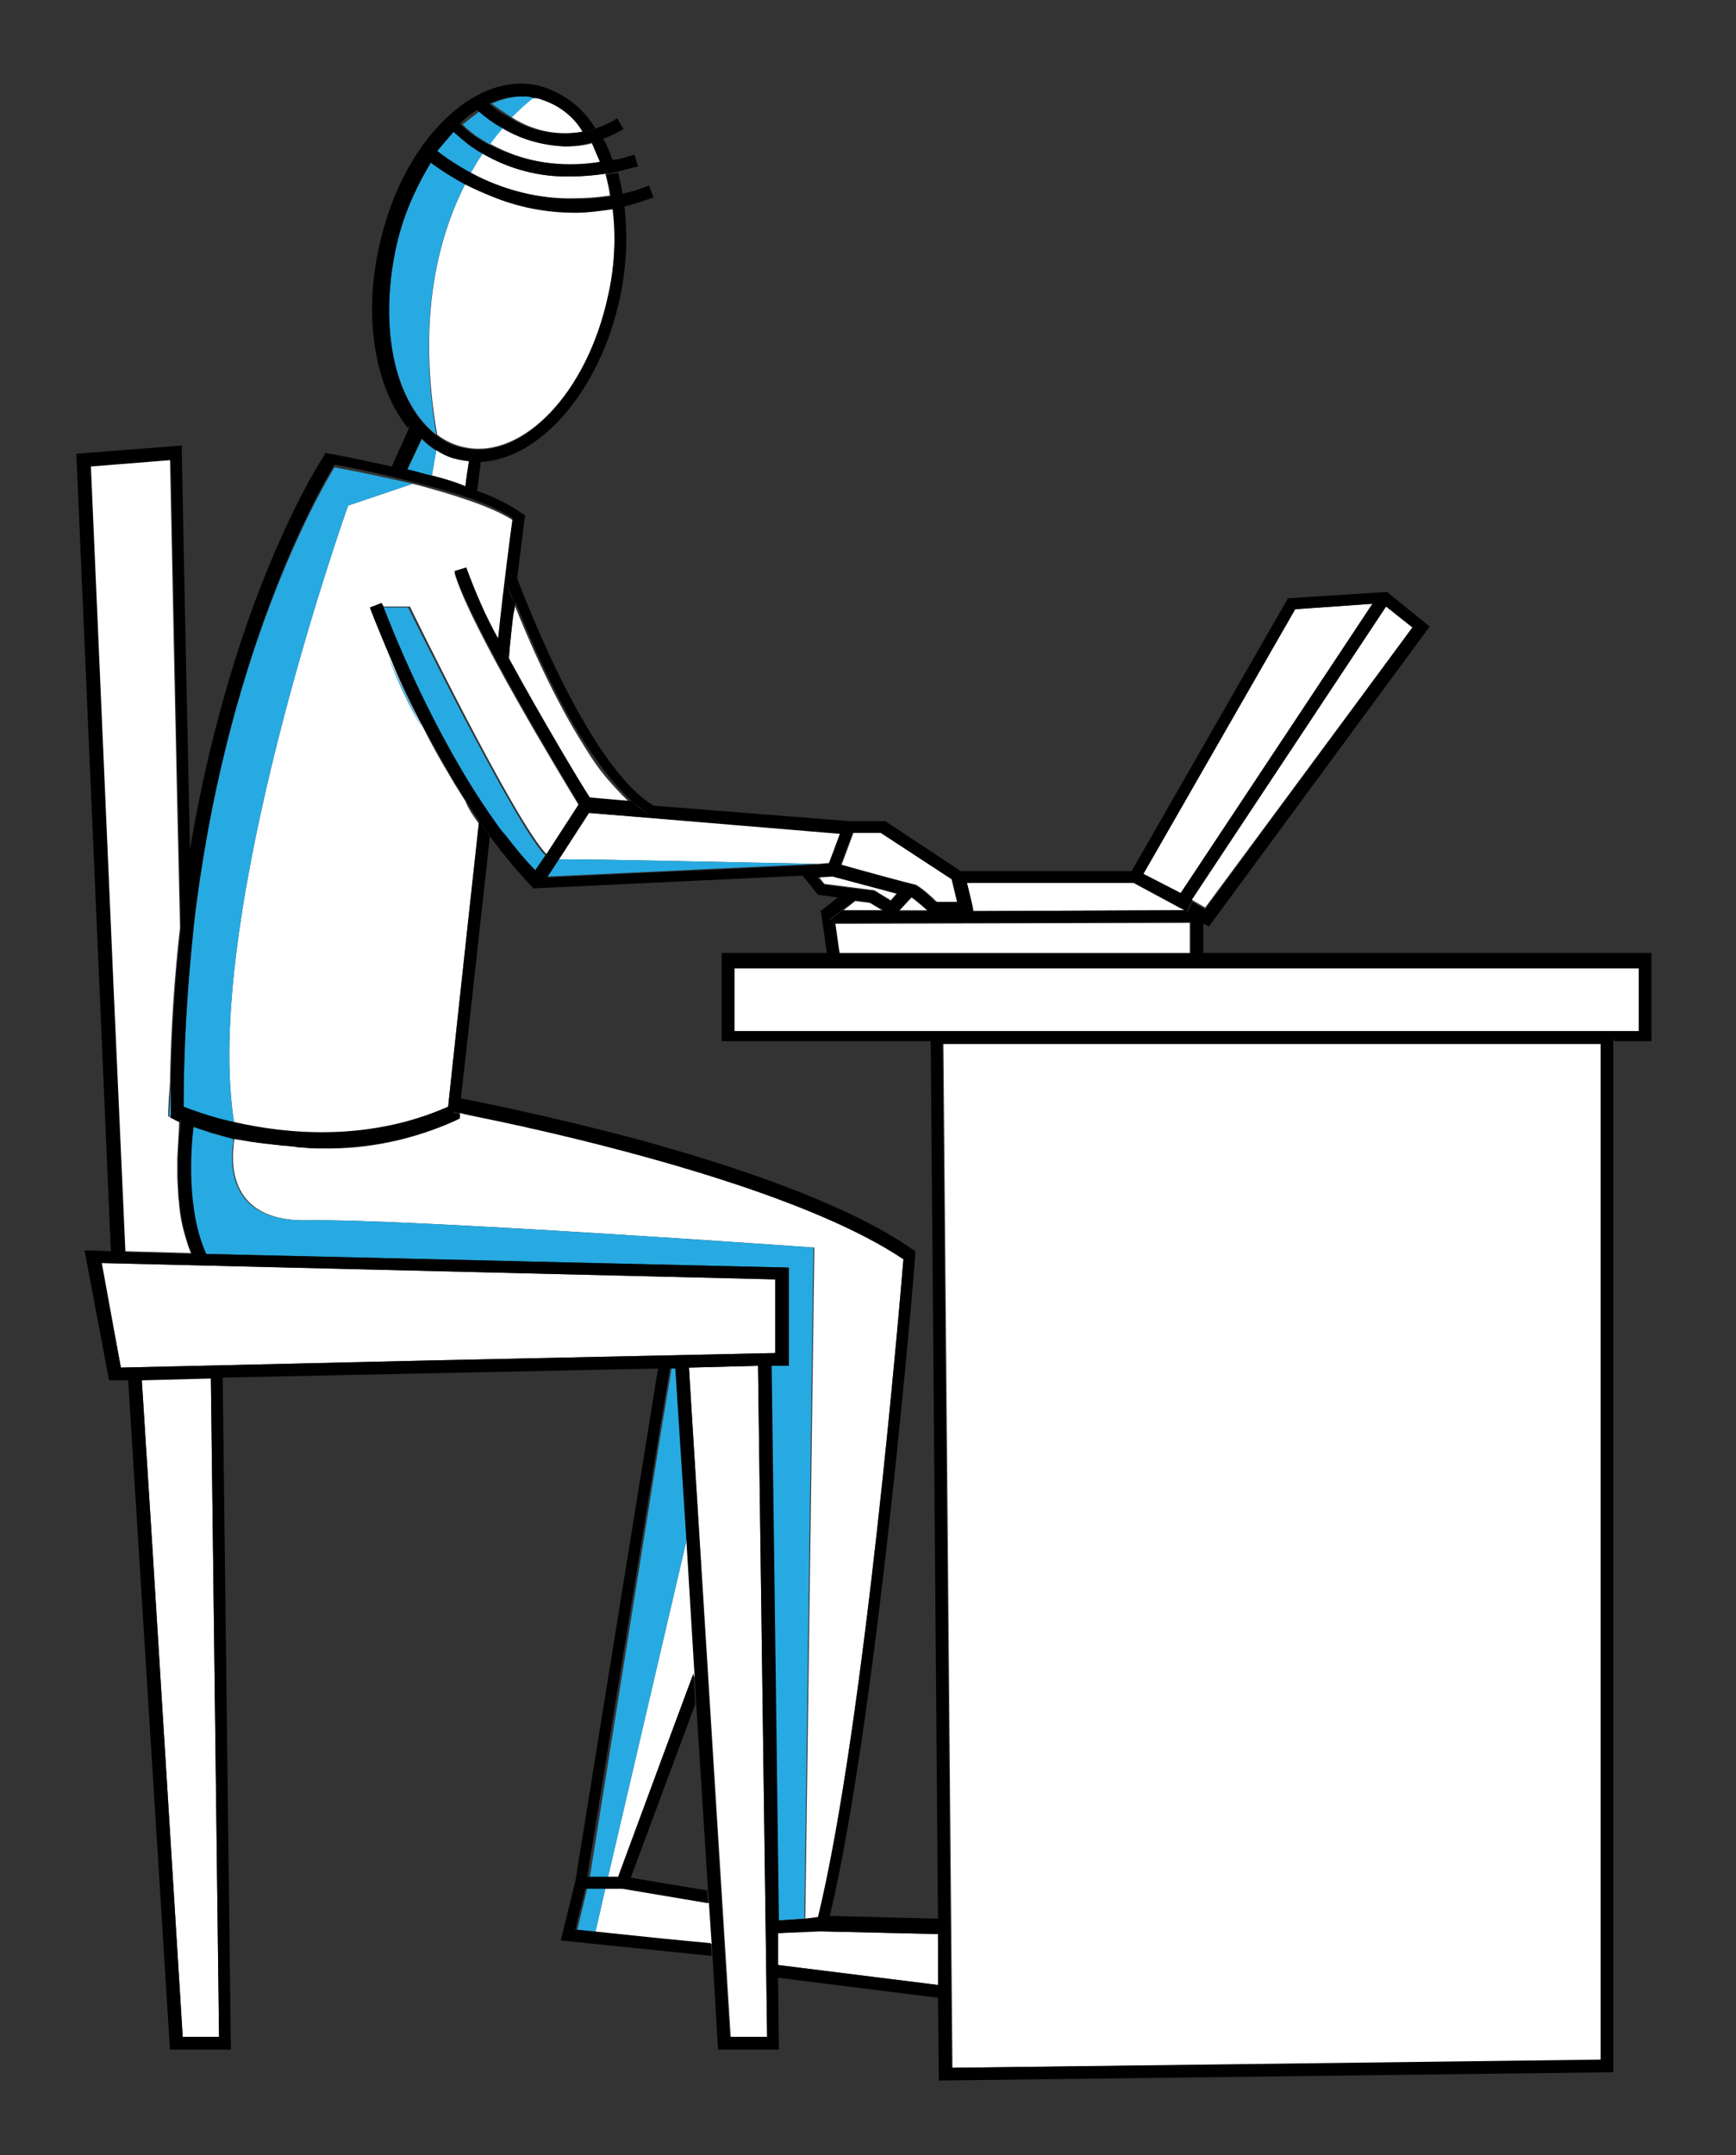 <?xml version="1.0" encoding="utf-8"?>
<!-- Generator: Adobe Illustrator 27.9.0, SVG Export Plug-In . SVG Version: 6.00 Build 0)  -->
<svg version="1.1" id="Layer_1" xmlns="http://www.w3.org/2000/svg" xmlns:xlink="http://www.w3.org/1999/xlink" x="0px" y="0px"
	 viewBox="0 0 191 237" style="enable-background:new 0 0 191 237;" xml:space="preserve">
<rect x="0" y="0" width="191" height="237" fill="#333333" stroke="none"/>
<style type="text/css">
	.st0{fill:none;}
	.st1{fill:#FFFFFF;}
	.st2{fill:#27AAE1;}
</style>
<g>
	<path class="st0" d="M68.6,207.5v0.2V207.5z"/>
	<path class="st0" d="M53.5,10.8C53.4,10.8,53.4,10.8,53.5,10.8C53.4,10.8,53.4,10.8,53.5,10.8z"/>
	<polygon class="st0" points="93.9,91.6 93.9,91.6 93.4,91.6 93.4,91.3 93.4,91.6 	"/>
	<path class="st0" d="M56.4,57.2c-0.2,1.4-0.9,6.6-1.6,13.2l0,0c0.4,0.7,0.8,1.5,1.2,2.2c3.6,6.5,8,13.8,8.9,15.3l4.6,0.4
		c0.7,0.6,1.4,1.1,2.1,1.5l0.7-1.2l0,0l-0.7,1.2c-0.8-0.4-1.5-0.9-2.1-1.5c-0.7-0.6-1.4-1.4-2.1-2.2c0.7,0.8,1.4,1.6,2.1,2.2
		l-4.6-0.4c-1-1.5-5.3-8.7-8.9-15.3c-0.4-0.8-0.8-1.5-1.2-2.2C55.6,63.8,56.2,58.6,56.4,57.2c-2.3-1.5-6.8-2.9-11-4
		c-3.9-1-7.4-1.6-8.6-1.9l0,0c1.2,0.3,4.7,0.9,8.6,1.9l0,0C49.5,54.3,54.1,55.7,56.4,57.2z"/>
	<path class="st0" d="M52.8,11.2l0.4-0.6L52.8,11.2z"/>
	<path class="st0" d="M42,66.8L42,66.8c0.6,1.8,5.4,14,12.4,23.9C47.4,80.8,42.7,68.6,42,66.8z"/>
	<path class="st0" d="M60,94.1l-0.9,1.3L60,94.1l3.5-5.4l0.2-0.4l0.5,0.4l-0.5-0.4l-0.2,0.4c-1.8-2.8-12.1-19.9-13.7-25.6l1.3-0.4
		l0,0l-1.3,0.4c1.7,5.7,12,22.8,13.7,25.6L60,94.1L60,94.1z"/>
	<path class="st0" d="M46.4,80.1c1,1.8,2,3.6,3,5.4C48.3,83.7,47.3,81.9,46.4,80.1L46.4,80.1c-1.4-2.6-2.7-5.2-3.7-7.9
		c0.8,1.8,1.8,4,3,6.4c-1.2-2.4-2.2-4.6-3-6.4c-1.3-3.1-2.1-5.1-2.1-5.2l0,0c0,0.1,0.8,2.1,2.1,5.2C43.7,74.9,45,77.5,46.4,80.1z"/>
	<path class="st0" d="M91.8,101.6l39.1-0.1l0,0L91.8,101.6l0.5,3.5l-1.5,0.1l-0.7-4.9h0.2l0.8,1.1l1.4-1.1H97l0,0h-4.5l1.5-1.1l0,0
		l0.3-0.3l0,0L94,99.2l-1.5,1.1l-1.4,1.1l-0.8-1.1l1.8-1.4l-2.2-0.3l-1.7-2.1L88,96.2l0,0l0.2,0.3l-29.6,1.4l-0.2-0.2
		c-1.6-1.7-3.1-3.5-4.5-5.4c-0.4-0.6-0.8-1.1-1.2-1.7l0,0c0.4,0.6,0.8,1.1,1.2,1.7c-1.4,12.6-2.8,24.7-3.2,28.8l0,0
		c2.1,0.4,10,1.9,19.1,4.4c14.3,3.9,24.6,8,30.6,12.2l0.3,0.2v0.4c0,0.5-4,50.4-9.4,72.7h-0.9l0,0h0.9l11.9,0.3h0.7l0,0h-0.7
		l-0.8-96.5h-23v-9.7h12.9L91.8,101.6z"/>
	<polygon class="st0" points="129.9,98.3 129.9,98.3 151,66.4 151,66.4 129.9,98.3 125.8,96.1 125.8,96.1 125.2,95.8 125.2,95.8 
		125.8,96.1 	"/>
	<path class="st0" d="M49.9,50.4c0.3,0,0.6,0.1,0.9,0.2C50.5,50.5,50.2,50.4,49.9,50.4z"/>
	<polygon class="st0" points="103.9,219.8 103.9,219.8 104,219.2 	"/>
	<path class="st0" d="M47.5,52.4l0.5-2.9c-0.6-0.4-1.1-0.8-1.6-1.3l0,0l0,0c0.5,0.5,1,0.9,1.6,1.3L47.5,52.4h0.1H47.5z"/>
	<path class="st0" d="M50.9,53.4c0.1,0,0.2,0.1,0.3,0.1l0,0C51.1,53.4,51,53.4,50.9,53.4z"/>
	<polygon class="st0" points="64.8,89.4 64.8,89.4 64.8,89.4 92.4,91.6 	"/>
	<polygon class="st0" points="104.8,96.8 105.3,99.2 105.3,99.2 104.8,96.8 97,91.6 97,91.6 	"/>
	<path class="st0" d="M89.9,96.4l0.7,0.9l5.5,0.7l1.8,1.1l0.7-0.8l0.7-0.8l1,0.9l0,0l-1-0.9l-0.7,0.8c-1.8-0.5-4.9-1.3-7.1-1.9h-0.1
		l0,0h0.1l0,0c2.2,0.6,5.3,1.4,7.1,1.9l-0.7,0.8L96.1,98l-5.5-0.7L89.9,96.4L89.9,96.4z"/>
	<polygon class="st0" points="60.2,96.4 59.4,97.5 58.3,96.8 58.3,96.8 59.4,97.5 60.2,96.4 90,95 91.2,94.9 91.2,94.9 90,95 	"/>
	<path class="st0" d="M61.5,94.5c0.1,0,0.2,0,0.4,0C61.8,94.5,61.6,94.5,61.5,94.5L61.5,94.5z"/>
	<path class="st0" d="M55.7,64L55.7,64c0,0.2,0.4,1,0.9,2.4C56.1,65.1,55.7,64.2,55.7,64z"/>
	<path class="st0" d="M59.3,10.7c0.3,0,0.5,0.1,0.8,0.2C59.8,10.8,59.6,10.8,59.3,10.7c-0.1-0.1-0.3-0.1-0.4-0.1l0,0
		C59,10.7,59.2,10.7,59.3,10.7z"/>
	<path class="st0" d="M50.9,13.5L50.9,13.5c-0.2-0.2-0.4-0.4-0.6-0.6l0,0C50.5,13.1,50.7,13.4,50.9,13.5z"/>
	<path class="st0" d="M53.9,15.9c-0.6-0.3-1.1-0.6-1.6-1C52.8,15.2,53.3,15.6,53.9,15.9L53.9,15.9c0.5-0.7,1-1.3,1.5-1.9l0,0
		C54.9,14.5,54.4,15.1,53.9,15.9z"/>
	<path class="st0" d="M55.4,14L55.4,14c-0.9-0.6-1.7-1.2-2.5-1.8l0,0c-0.2-0.2-0.4-0.4-0.5-0.4l0,0c0.1,0.1,0.2,0.2,0.5,0.4
		c-0.1-0.1-0.1-0.1,0,0l0,0C53.7,12.8,54.5,13.4,55.4,14z"/>
	<path class="st0" d="M54.1,11.4c1.1-0.6,2.4-0.8,3.5-0.8C56.4,10.6,55.2,10.9,54.1,11.4L54.1,11.4z"/>
	<polygon class="st0" points="64.6,207.7 64.6,207.7 64.7,207.2 63.7,207 64.7,207.2 64.6,207.7 63.5,212.3 65.5,212.5 65.5,212.5 
		63.5,212.3 	"/>
	<polygon class="st0" points="73.9,150.4 73.9,150.4 74,149.9 73.9,150.4 72.7,157.6 	"/>
	<polygon class="st0" points="73.6,191.8 68.2,206.4 68.2,206.4 	"/>
	<path class="st0" d="M55.4,92L55.4,92L55.4,92z"/>
	<path class="st0" d="M102,100.2h-3.2H102z"/>
	<polygon class="st0" points="21.3,102.2 19.9,102.2 19.9,102.2 21.3,102.2 21.3,102.2 	"/>
	<path class="st0" d="M56,72.7c0.1-1.8,0.3-3.4,0.5-4.9C56.3,69.3,56.1,71,56,72.7z"/>
	<path class="st0" d="M47.3,17.8L47.3,17.8c-0.2-0.2-0.3-0.3-0.3-0.3l0,0C47,17.5,47.1,17.6,47.3,17.8z"/>
	<path class="st0" d="M25.8,123.7L25.8,123.7L25.8,123.7c5.7,1.3,14.7,2.2,23.5-1.7l0,0C40.5,125.9,31.5,125,25.8,123.7L25.8,123.7
		c-0.2-1-0.3-2.2-0.4-3.3C25.5,121.5,25.6,122.6,25.8,123.7z"/>
	<polygon class="st0" points="131.1,98.9 131.1,98.9 130.9,98.8 131.1,98.9 131.2,99 	"/>
	<polygon class="st0" points="106.8,99.6 106.3,97.1 106.3,97.1 	"/>
	<polygon class="st0" points="129.9,99.9 130,99.9 130.6,100.2 131.2,99 132.6,99.8 155.4,69 155.4,69 132.6,99.8 131.2,99 
		131.2,99 131.2,99 130.6,100.2 	"/>
	<path class="st0" d="M51.2,20.2c0.9,0.5,1.8,1,2.9,1.3C53.1,21.1,52.1,20.7,51.2,20.2L51.2,20.2z"/>
	<polygon class="st0" points="18.6,122.8 18.6,122.8 18.8,122.8 	"/>
	<path class="st0" d="M18.8,122.5L18.8,122.5L18.8,122.5c0-1.1,0-2.2,0-3.3c0.1-6.1,0.5-11.8,1.1-17.1l0,0c-0.6,5.3-1,11-1.1,17.1
		l0,0C18.8,120.3,18.8,121.4,18.8,122.5z"/>
	<polygon class="st0" points="90.4,212.4 90.4,212.3 90.4,212.4 103.2,212.7 	"/>
	<path class="st0" d="M19.5,129.3c0,0.7,0,1.4,0.1,2.1C19.6,130.7,19.5,130,19.5,129.3z"/>
	<polygon class="st0" points="103.3,218.3 103.3,218.3 103.3,218.3 104.1,218.4 104.1,218.4 	"/>
	<path class="st0" d="M19.5,129.3c0-0.7,0-1.3,0-1.9C19.5,128,19.5,128.7,19.5,129.3z"/>
	<polygon class="st0" points="10,51.2 18.8,50.5 18.8,50.5 10,51.2 12.5,108.6 	"/>
	<polygon class="st0" points="103.8,114.8 104.7,227.4 104.8,227.4 103.8,114.8 103.8,114.8 103.8,114.1 	"/>
	<path class="st0" d="M32.4,126c0.3,0.1,0.6,0.1,0.9,0.1C33,126.1,32.7,126.1,32.4,126z"/>
	<path class="st0" d="M50.6,122.6L50.6,122.6l-0.7-0.2l0.2-1.4l0,0l-0.3,1.3c0,0,0.3,0,0.7,0.1v0.1v0.4l0,0L50.6,122.6z"/>
	<path class="st0" d="M50.5,122.4c1.1,0.3,3.4,0.7,6.5,1.4C54,123.1,51.7,122.7,50.5,122.4z"/>
	<path class="st0" d="M20.6,122.9l-0.7-0.1c0,0,0,0.2-0.1,0.6l0,0c0.1-0.3,0.1-0.5,0.1-0.6L20.6,122.9z"/>
	<path class="st0" d="M23.3,124.5c0.1,0,0.3,0.1,0.4,0.1C23.6,124.6,23.4,124.5,23.3,124.5z"/>
	<path class="st0" d="M27.8,125.5c0.3,0,0.5,0.1,0.8,0.1C28.3,125.6,28,125.6,27.8,125.5z"/>
	<path class="st0" d="M57.1,123.8c0.6,0.1,1.2,0.3,1.8,0.4C58.3,124.1,57.7,123.9,57.1,123.8z"/>
	<polygon class="st0" points="22.6,137.8 22.6,137.8 86.6,139.3 	"/>
	<path class="st0" d="M16.7,169.1l-1.1-17.4L16.7,169.1z"/>
	<path class="st0" d="M25.7,125.1c0,0,0.1,0,0.2,0c-0.1,0-0.3-0.1-0.4-0.1C25.6,125.1,25.6,125.1,25.7,125.1c0,0.3-0.1,0.6-0.1,0.9
		C25.7,125.6,25.7,125.3,25.7,125.1z"/>
	<polygon class="st0" points="80.4,224 80.4,224 84.4,224 83.4,150.2 83.4,149.8 84.8,149.8 84.8,149.8 83.4,149.8 83.4,150.2 
		83.4,150.2 84.4,224 	"/>
	<rect x="80.8" y="106.5" class="st0" width="0" height="6.9"/>
	<polygon class="st0" points="24.1,224 20.1,224 20.1,224 24.1,224 23.2,151.5 23.2,150.8 24.6,150.8 24.6,150.8 23.2,150.8 
		23.2,151.5 23.2,151.5 	"/>
	<path class="st0" d="M30.1,125.9c0.4,0,0.7,0.1,1,0.1C30.8,125.9,30.5,125.9,30.1,125.9z"/>
	<path class="st0" d="M21.1,137.8L21.1,137.8c0.2,0.4,0.3,0.7,0.5,1.1l0,0C21.4,138.5,21.2,138.2,21.1,137.8z"/>
	<polygon class="st0" points="88.6,211 85.6,211.2 85.6,211.2 88.6,211 89.6,137.3 89.6,137.3 	"/>
	<path class="st0" d="M19.8,132.5c0.1,1,0.3,2.1,0.6,3.2C20.1,134.6,19.9,133.5,19.8,132.5z"/>
	<polygon class="st0" points="11.1,138.9 11.1,138.9 13.3,150.4 48,149.6 13.3,150.4 	"/>
	<path class="st1" d="M48.1,47.8L48.1,47.8L48.1,47.8c0.9,0.7,2,1.2,3.1,1.4C57.6,50.5,64.7,43,67,32.4c0.6-3.1,0.8-6.3,0.5-9.5
		c-1.4,0.3-2.8,0.4-4.2,0.4c-3.2-0.1-6.3-0.7-9.2-1.8c-1-0.4-2-0.8-2.9-1.3C48.1,26.3,45.9,35.2,48.1,47.8z"/>
	<polygon class="st1" points="103.8,114.8 104.8,227.4 176.1,226.6 176.1,114.8 	"/>
	<path class="st1" d="M52.7,90.6L52.7,90.6L52.7,90.6c-0.6-0.8-1.2-1.7-1.5-2.5c-0.5-0.8-1.1-1.7-1.6-2.6c-1.1-1.8-2.1-3.6-3-5.4
		c-1.4-2.5-2.7-5.2-3.7-7.9c-1.3-3.1-2.1-5.1-2.1-5.2l0,0l0,0l1.3-0.5c0,0,0,0.1,0.1,0.2l0,0l0,0l0,0h2.9c0,0,11.7,24,15.1,27.3
		l3.5-5.4C62,85.8,51.6,68.7,50,63l1.3-0.4l0,0l0,0c0.9,2.7,2.1,5.3,3.5,7.8c0.8-6.6,1.4-11.8,1.6-13.2c-2.3-1.5-6.8-2.9-11-4l0,0
		l0,0l-7.1,2.4c0,0-14.8,41.4-12.9,64.8c0.1,1.1,0.2,2.2,0.4,3.3l0,0c5.7,1.3,14.7,2.2,23.5-1.7C49.5,119.4,51.1,105.1,52.7,90.6
		L52.7,90.6z"/>
	<path class="st1" d="M90,210.8c5.1-21,9-67.6,9.4-72.4c-9.8-6.6-29.1-11.7-40.5-14.3c-0.6-0.1-1.2-0.3-1.8-0.4l0,0
		c-3.1-0.7-5.4-1.2-6.5-1.4v0.1v0.4l0,0l0,0l-0.4,0.2c-4.7,2.1-9.7,3.1-14.8,3.1c-0.7,0-1.4-0.1-2.1-0.1c-0.3-0.1-0.6-0.1-0.9-0.1
		c-0.4,0-0.8-0.1-1.2-0.1s-0.7-0.1-1-0.1c-0.5,0-1.1-0.1-1.6-0.2c-0.3,0-0.5-0.1-0.8-0.1c-0.6-0.1-1.2-0.2-1.8-0.3c0,0-0.1,0-0.2,0
		c0,0.3-0.1,0.6-0.1,0.9c-0.3,2.7,0,8.4,8.2,8.2c10.8-0.2,55.7,3,55.7,3l0,0l0,0l-1,73.8L90,210.8z"/>
	<path class="st1" d="M51.8,19c3.5,1.9,7.5,2.9,11.3,2.8c1.4,0,2.7-0.1,4-0.3c-0.1-0.8-0.3-1.6-0.5-2.4c-1.2,0.2-2.5,0.3-3.8,0.3
		c-3.4,0.1-6.7-0.8-9.7-2.5C52.6,17.6,52.2,18.3,51.8,19L51.8,19z"/>
	<polygon class="st1" points="92.3,105.1 130.9,105.1 130.9,105.1 130.9,105.1 130.9,101.5 91.8,101.6 	"/>
	<polygon class="st1" points="83.4,150.2 83.4,150.2 83.4,150.2 75.8,150.4 75.8,150.4 80.4,224 84.4,224 	"/>
	<path class="st1" d="M92.5,91.6l-27.7-2.2l-3.3,5.1l0,0c0.1,0,0.2,0,0.4,0c4.9,0,21.7,0.4,28.1,0.5l0,0l0,0l1.2-0.1L92.5,91.6z"/>
	<polygon class="st1" points="90.4,212.4 90.4,212.3 90.4,212.3 85.6,212.6 85.6,212.6 85.6,216.1 103.3,218.3 103.3,218.3 
		103.3,218.3 103.2,212.7 	"/>
	<path class="st1" d="M50.9,53.4c0.1,0,0.2,0.1,0.3,0.1c0.2-1.1,0.3-2.2,0.4-2.8c-0.3,0-0.5,0-0.8-0.1c-0.3,0-0.6-0.1-0.9-0.2
		c-0.7-0.2-1.3-0.5-1.9-0.9l0,0l-0.5,2.9h0.1C48.7,52.7,49.8,53,50.9,53.4z"/>
	<path class="st1" d="M64.4,14.4L64.4,14.4L64.4,14.4c-1-1.6-2.6-2.9-4.4-3.5c-0.3-0.1-0.5-0.1-0.8-0.2c-0.1-0.1-0.3-0.1-0.4-0.1
		c-0.9,0.7-1.7,1.5-2.5,2.3l0,0C58.8,14.5,61.7,15,64.4,14.4z"/>
	<path class="st1" d="M66.2,17.8L66.2,17.8c-0.2-0.7-0.5-1.4-0.9-2.1c-0.9,0.3-1.9,0.4-2.9,0.4c-2.5-0.1-4.9-0.8-7-2.2l0,0l0,0l0,0
		c-0.5,0.6-1,1.2-1.5,1.9C57.7,17.9,62,18.6,66.2,17.8z"/>
	<path class="st1" d="M19.7,123.4L19.7,123.4L19.7,123.4c-0.4-0.2-0.6-0.3-0.6-0.3l-0.4-0.2v-0.1h-0.2l0,0l0,0c0,0,0-1.4,0.2-3.7
		l0,0l0,0l0,0c0.1-6.1,0.5-11.8,1.1-17.1l0,0c-0.4-16.7-1-46.5-1.1-51.5l-8.8,0.7l2.5,57.4l1.3,29l7.3,0.2l0,0l0,0
		c-0.3-0.7-0.5-1.4-0.7-2.1c-0.3-1-0.5-2.1-0.6-3.2c0-0.4-0.1-0.7-0.1-1.1c0-0.7-0.1-1.4-0.1-2.1s0-1.3,0-1.9
		C19.6,125.6,19.7,124.1,19.7,123.4z"/>
	<path class="st1" d="M91.7,96.2L91.7,96.2L91.7,96.2L90,96.3l0.7,0.9l5.5,0.7L98,99l0.7-0.8C96.9,97.7,93.8,96.9,91.7,96.2z"/>
	<path class="st1" d="M67.3,86.2c-1.1-1.2-2.1-2.6-3-4.1C60.8,76.6,58,70,56.6,66.5c-0.1,0.4-0.1,0.9-0.2,1.3
		c-0.1,1.6-0.3,3.2-0.5,4.9c3.6,6.5,8,13.8,8.9,15.3l4.6,0.4C68.7,87.7,68,87,67.3,86.2z"/>
	<path class="st1" d="M100.8,97.3c0.8,0.5,1.6,1.2,2.3,1.9h2.3l-0.6-2.5L97,91.6h-3.1l0,0l0,0l-1.3,3.5
		C94.7,95.7,100.2,97.2,100.8,97.3z"/>
	<polygon class="st1" points="92.7,100.2 97.2,100.2 95.7,99.3 94.1,99.1 94.1,99.1 94.1,99.1 	"/>
	<polygon class="st1" points="129.9,98.3 151,66.4 142.5,67 125.8,96.1 125.8,96.1 125.8,96.1 	"/>
	<polygon class="st1" points="73.6,191.8 76.5,184 75.6,169.1 66.9,206.4 68.2,206.4 	"/>
	<polygon class="st1" points="80.8,113.4 180.3,113.4 180.3,106.5 91.1,106.5 91.1,106.5 80.8,106.5 	"/>
	<polygon class="st1" points="132.6,99.8 155.4,69 152.5,66.7 131.1,98.9 131.2,99 131.2,99 131.2,99 131.2,99 131.2,99 	"/>
	<path class="st1" d="M98.8,100.1h3.2c-0.6-0.5-1.2-1-1.8-1.5l0,0l-0.2,0.2L98.8,100.1z"/>
	<polygon class="st1" points="107,100.1 107,100.1 107,100.2 130.3,100.1 129.9,99.9 130,99.9 129.9,99.9 124.7,97.1 106.3,97.1 
		106.8,99.6 	"/>
	<polygon class="st1" points="73.2,213.3 78.4,213.8 78.1,209.3 78.1,209.3 78.1,209.3 68.6,207.7 66.6,207.7 65.5,212.5 
		65.5,212.5 65.5,212.5 	"/>
	<polygon class="st1" points="15.6,151.7 16.7,169.1 20.1,224 24.1,224 23.2,151.5 23.2,151.5 23.2,151.5 	"/>
	<polygon class="st1" points="13.3,150.4 48,149.6 85.3,148.8 85.3,140.7 11.1,138.9 	"/>
	<path class="st2" d="M52.9,12.3l-0.1-0.1c-0.6,0.5-1.3,1-1.9,1.5l0,0l0,0l0,0c0.4,0.4,0.9,0.8,1.4,1.2c0.5,0.3,1.1,0.7,1.6,1
		c0.5-0.7,1-1.3,1.5-1.9C54.5,13.4,53.7,12.8,52.9,12.3z"/>
	<polygon class="st2" points="55.4,14 55.4,14 55.4,14 55.4,14 	"/>
	<path class="st2" d="M48.1,16.6c1.2,0.9,2.4,1.7,3.7,2.4c0.4-0.8,0.9-1.5,1.3-2.1l0,0l0,0c-1.2-0.6-2.2-1.5-3.2-2.4
		C49.3,15.2,48.7,15.9,48.1,16.6z"/>
	<path class="st2" d="M43.4,39.7c0.8,3.5,2.4,6.4,4.6,8.1l0,0c-2.1-12.7,0.1-21.6,3.2-27.6l0,0l0,0c-1.3-0.7-2.6-1.5-3.8-2.4l0,0
		l0,0c-1.9,3-3.2,6.3-3.9,9.7C42.6,31.9,42.6,36.1,43.4,39.7z"/>
	<path class="st2" d="M58.8,10.7L58.8,10.7L58.8,10.7c-0.4-0.1-0.8-0.1-1.2-0.1c-1.2,0-2.4,0.3-3.5,0.8c0.7,0.5,1.4,1,2.2,1.5
		C57.1,12.1,58,11.3,58.8,10.7z"/>
	<path class="st2" d="M18.6,122.8l0.2-0.1v-0.3l0,0l0,0c0-1.1,0-2.2,0-3.3l0,0l0,0C18.7,121.5,18.6,122.8,18.6,122.8L18.6,122.8z"/>
	<path class="st2" d="M45.4,53.2c-3.9-0.9-7.4-1.6-8.6-1.8c-1.7,2.8-12.1,20.8-15.5,50.7l0,0c0,0.1,0,0.1,0,0.1l0,0l0,0l0,0l0,0l0,0
		c-0.7,6.6-1.1,13.2-1.1,19.8c1.8,0.7,3.7,1.3,5.6,1.7l0,0c-0.2-1-0.3-2.1-0.4-3.3C23.5,97,38.3,55.6,38.3,55.6L45.4,53.2L45.4,53.2
		z"/>
	<path class="st2" d="M25.6,125.3c-0.1-0.1-0.1-0.1-0.2-0.1c-0.6-0.2-1.2-0.3-1.8-0.5c-0.1,0-0.3-0.1-0.4-0.1
		c-0.7-0.3-1.4-0.5-2.1-0.7c-0.3,2.4-0.8,9.2,1.4,14l64.1,1.5l0,0l0,0v10.8h-1.9l0,0l0.8,61l3-0.2l1-73.8l0,0c0,0-44.9-3.2-55.7-3
		c-8.2,0.2-8.5-5.4-8.2-8.2C25.7,125.6,25.7,125.3,25.6,125.3z"/>
	<path class="st2" d="M48,49.6c-0.6-0.4-1.1-0.8-1.6-1.3l-1.6,3.4c0.9,0.2,1.8,0.5,2.7,0.7l0,0L48,49.6z"/>
	<path class="st2" d="M42,66.8c0.7,1.8,5.4,14,12.3,23.9c0.4,0.4,0.7,0.9,1,1.3l0,0c1.1,1.4,2.2,2.7,3.4,4l0,0l0.4-0.6l0.9-1.3l0,0
		c-3.3-3.3-15.1-27.3-15.1-27.3H42L42,66.8z"/>
	<path class="st2" d="M61.5,94.5L61.5,94.5l-1.3,1.9L90,95l0,0c-6.4-0.1-23.2-0.5-28.1-0.5C61.8,94.5,61.6,94.5,61.5,94.5L61.5,94.5
		z"/>
	<path class="st2" d="M42.7,72.1c1,2.8,2.2,5.4,3.7,7.9c-0.2-0.5-0.5-0.9-0.7-1.4C44.5,76.2,43.5,74,42.7,72.1z"/>
	<polygon class="st2" points="66.6,207.7 64.6,207.7 64.6,207.7 63.5,212.3 65.5,212.5 	"/>
	<polygon class="st2" points="72.7,157.6 64.9,206.4 66.9,206.4 75.6,169.1 74.5,150.4 74.5,150.4 74.5,150.4 73.9,150.4 
		73.9,150.4 73.9,150.4 	"/>
	<path d="M67.2,21.6c0.5-0.1,0.9-0.2,1.3-0.2c-0.1-0.8-0.3-1.6-0.5-2.4c-0.4,0.1-0.9,0.1-1.3,0.2C66.9,20,67.1,20.8,67.2,21.6
		L67.2,21.6z"/>
	<path d="M177.5,114.1l0.1,0.4h4.1v-9.7h-50.8l0,0H92.3H79.4v9.7h23l0.8,96.5h0.7l0,0h-0.7l-11.9-0.3h-0.9l0,0h0.9
		c5.3-22.3,9.4-72.2,9.4-72.7v-0.4l-0.3-0.2c-6-4.2-16.3-8.3-30.6-12.2c-9.1-2.4-16.9-4-19.1-4.4l0,0c0.5-4.1,1.8-16.3,3.2-28.8
		c-0.4-0.6-0.8-1.1-1.2-1.7l0,0c-1.6,14.5-3.1,28.9-3.4,31.4l0,0c-8.8,3.9-17.8,3-23.5,1.7l0,0c-1.9-0.4-3.8-1-5.6-1.7
		c0-6.6,0.4-13.2,1.1-19.8l0,0h-1.4l0,0h1.4l0,0l0,0c0-0.1,0-0.1,0-0.1l0,0c3.5-29.9,13.8-47.9,15.5-50.7l0,0
		c1.2,0.2,4.8,0.9,8.6,1.9c4.2,1,8.7,2.4,11,4c-0.2,1.4-0.9,6.6-1.6,13.2c0.4,0.7,0.8,1.5,1.2,2.2c0.1-1.7,0.3-3.4,0.5-4.9
		c0.1-0.4,0.2-0.9,0.2-1.3c1.4,3.5,4.2,10.2,7.7,15.6c1,1.5,2,2.9,3,4.1c0.7,0.8,1.4,1.6,2.1,2.2s1.4,1.1,2.1,1.5l0.7-1.2l0,0
		l-0.7,1.2c-0.8-0.4-1.5-0.9-2.1-1.5l-4.6-0.4c-1-1.5-5.3-8.7-8.9-15.3c-0.4-0.8-0.8-1.5-1.2-2.2l0,0c-1.4-2.5-2.5-5.1-3.5-7.8l0,0
		L50,62.8c1.7,5.7,12,22.8,13.7,25.6l0.2-0.4l0.5,0.4L63.9,88l-0.2,0.4l-3.5,5.4l-0.9,1.3l-0.4,0.6l0,0c-1.2-1.2-2.3-2.6-3.4-4l0,0
		c-0.4-0.4-0.7-0.9-1-1.3c-7-9.8-11.7-22.1-12.4-23.9l0,0C42,66.4,42,66.3,42,66.3l-1.3,0.5l0,0c0,0.1,0.8,2.1,2.1,5.2
		c0.8,1.8,1.8,4,3,6.4c0.2,0.4,0.4,0.9,0.7,1.4l0,0c1,1.8,2,3.6,3,5.4c0.5,0.9,1.1,1.7,1.6,2.6c0.6,0.9,1.1,1.8,1.7,2.6l0,0
		c0.4,0.6,0.8,1.1,1.2,1.7c1.4,1.9,2.9,3.7,4.5,5.4l0.2,0.2l29.6-1.4L88.1,96l0,0l0.2,0.3l1.7,2.1l2.2,0.3l-1.8,1.4l0.8,1.1l1.4-1.1
		l1.5-1.1l0.3-0.3l0,0L94.1,99l0,0l1.6,0.2l1.5,0.9l0,0h-4.5l-1.4,1.1l-0.8-1.1h-0.2L91,105h1.4l-0.5-3.5l39.1-0.1l0,0v3.7l0,0h1.4
		v-3.8l-2-1.2l-23.3,0.1h-5h-3.2l0,0l1.2-1.3l0.2-0.2l0,0l0,0c0.7,0.4,1.3,0.9,1.8,1.5h5l0,0l-0.1-0.6l-0.6-2.5l0,0h18.4l5.2,2.8
		l0.6,0.3l0.6-1.2l0,0l0,0l0,0h-0.1l-0.2-0.1l0.2,0.1l0,0l21.4-32.3l2.9,2.3l0,0l-22.8,31l-1.4-0.8l-0.6,1.2l-0.6-0.3l0,0l0.3,0.2
		l0,0l2,1.2l0.7,0.4l24.3-33l-4.7-3.8l-10.9,0.7l-17.2,30h-19v1.4l0,0v-1.4h0.2l-8.3-5.5h-4l0,0l-21.5-1.7l0,0
		c-7.5-4.5-14.9-24.8-15-25l0,0c0.5-3.9,0.8-6.5,0.8-6.5l0.1-0.4l-0.3-0.2c-1.6-1.1-3.2-1.9-5-2.5c0.1-0.9,0.3-2.3,0.4-3.2
		c0.1-0.3,0.1-0.6,0.1-0.7l0,0c0,0.2-0.1,0.4-0.1,0.7c6.5-0.3,13.1-7.8,15.3-18c0.7-3.3,0.9-6.7,0.5-10.1c-0.4,0.1-0.9,0.2-1.3,0.3
		c0.4,3.2,0.2,6.4-0.5,9.5c-2.3,10.7-9.4,18.2-15.8,16.8c-1.2-0.2-2.2-0.7-3.1-1.4c-2.2-1.7-3.8-4.5-4.6-8.1
		c-0.8-3.6-0.8-7.8,0.1-12.2c0.7-3.5,2.1-6.7,3.9-9.7l0,0c-0.2-0.2-0.3-0.3-0.3-0.3l0,0c0,0,0.1,0.1,0.3,0.3
		c1.2,0.9,2.5,1.7,3.8,2.4l0,0c1,0.5,1.9,0.9,2.9,1.3c2.9,1.2,6,1.8,9.2,1.8c1.4,0,2.8-0.2,4.2-0.4l0,0c0.4-0.1,0.8-0.2,1.3-0.3
		c1-0.3,2.1-0.6,3.1-1l-0.5-1.3c-1,0.4-1.9,0.7-2.9,0.9c-0.4,0.1-0.9,0.2-1.3,0.3c-1.3,0.2-2.7,0.3-4,0.3c-3.9,0-7.9-1-11.4-2.9l0,0
		l0,0l0,0c-1.3-0.7-2.6-1.5-3.7-2.4c0.6-0.7,1.2-1.4,1.8-2.1c1,0.9,2,1.7,3.2,2.4l0,0c2.9,1.7,6.3,2.6,9.7,2.5
		c1.2,0,2.5-0.1,3.8-0.3c0.4,0,0.8-0.1,1.3-0.2c0.7-0.2,1.5-0.4,2.3-0.6L69.8,17c-0.9,0.3-1.6,0.5-2.4,0.6c-0.3-0.8-0.6-1.6-1-2.3
		c-0.4,0.1-0.9,0.3-1.3,0.4c0.3,0.7,0.6,1.4,0.9,2.1l0,0l0,0c-4.3,0.7-8.6,0-12.4-2l0,0c-0.6-0.3-1.1-0.6-1.6-1
		c-0.5-0.3-1-0.8-1.4-1.2l0,0c-0.2-0.2-0.4-0.4-0.6-0.6l0,0c0.2,0.2,0.4,0.4,0.6,0.6l0,0c0.6-0.6,1.2-1.1,1.9-1.5l0,0
		c-0.1-0.1-0.3-0.2-0.4-0.3l0,0c0.1,0,0.2,0.2,0.4,0.3l0.1,0.1c0.8,0.7,1.6,1.3,2.5,1.8l0,0l0,0c2.1,1.3,4.5,2,7,2.1
		c1,0,2-0.2,2.9-0.4c0.4-0.1,0.9-0.2,1.3-0.4c0.8-0.3,1.6-0.7,2.3-1.1L67.9,13c-0.7,0.5-1.5,0.8-2.3,1.1c-0.5,0.2-0.9,0.3-1.4,0.4
		l0,0c-2.8,0.5-5.8,0-8.2-1.6l0,0c-0.8-0.4-1.5-0.9-2.2-1.5l0,0c1.1-0.5,2.3-0.8,3.5-0.8c0.4,0,0.8,0,1.2,0.1l0,0
		c0.1,0.1,0.3,0.1,0.4,0.1c0.3,0,0.5,0.1,0.8,0.2c1.8,0.6,3.4,1.8,4.4,3.5l0,0c0.5-0.1,1-0.2,1.4-0.4c-1.4-2.3-3.6-4-6.3-4.7
		C52,7.8,44.1,15.8,41.7,27.2c-1.8,8-0.3,15.6,3.2,19.9l0.2-0.3l1.3,0.6l0,0l-1.3-0.6L45,47.1l-1.9,4.2l0,0
		c-3.7-0.8-6.6-1.4-6.9-1.4l-0.4-0.1l-0.2,0.4c-0.2,0.3-4.4,6.7-8.6,18.9c-2.7,7.9-4.7,16-6.1,24.3C20.5,74.9,20,50,20,49.7V49
		L8.4,49.9l3.8,87.7l0,0l-2.9-0.1l2.7,14.3h2.1v-0.6l1.4-0.1l0,0l-1.4,0.1v0.6l4.6,73.6h6.7l-0.9-73.9l0,0l47.9-1l0.1-0.8l0,0
		l-0.1,0.8l-9.1,56.4l0,0l0,0l-1.6,6.5l16.6,1.7l-0.1-1.4l-5.2-0.5l-7.7-0.8l0,0l-2-0.2l1.1-4.5l0.1-0.5l-1-0.2l1,0.2l-0.1,0.5h2h2
		l9.5,1.6l0,0l-0.1-1.4l-8.4-1.4l-0.8-0.1l0,0l0.8,0.1l7.1-19.1l-0.2-3.4l0,0l-2.9,7.8L68,206.4l0,0h-1.3h-2.1l0,0l7.9-48.7l1.2-7.2
		l0.1-0.6l-0.1,0.6l0,0h0.6l0,0v-0.6l1.4-0.1l0,0l-1.4,0.1v0.6l1.2,18.6l0.9,14.9l0.2,3.4l1.3,20.5l0.1,1.4l0.3,4.5l0.1,1.4
		l0.6,10.2h6.7l-0.1-7.9l-0.7-0.1l0,0l0.7,0.1l17.6,2.2l0,0l0.1,9.1l73.5-0.9h0.7V114.1L177.5,114.1L177.5,114.1z M68.6,207.5v0.2
		l0,0V207.5z M53.4,10.8L53.4,10.8L53.4,10.8z M52.8,11.2l0.4-0.6l0,0L52.8,11.2z M129.9,98.2L129.9,98.2l-4.1-2.1l-0.6-0.3l0,0
		l0.6,0.3l0,0L142.5,67l8.5-0.6l0,0L129.9,98.2z M105.3,99.2h-2.4c-0.7-0.7-1.4-1.4-2.3-1.9c-0.5-0.1-6-1.6-8.1-2.2l1.3-3.5l0,0
		h-0.5v-0.3v0.3h0.5h3.1l0,0l7.8,5.1L105.3,99.2L105.3,99.2L105.3,99.2z M89.9,96.5L89.9,96.5l1.7-0.1l0,0h-0.1l0,0h0.1
		c2.2,0.6,5.3,1.4,7.1,1.9l0.7-0.8l1,0.9l0,0l-1-0.9l-0.7,0.8L98,99.1L96.2,98l-5.5-0.7L89.9,96.5z M92.4,91.7L92.4,91.7L91.2,95
		l0,0L90,95.1l-29.8,1.4l-0.7,1.1l-1.2-0.8l0,0l1.2,0.8l0.7-1.1l1.3-2l3.3-5.1l0,0l0,0L92.4,91.7z M55.7,64L55.7,64
		c0,0.2,0.4,1,0.9,2.4C56,65.1,55.7,64.2,55.7,64z M51.2,53.5c-0.1-0.1-0.2-0.1-0.4-0.2c-1-0.4-2.1-0.7-3.2-1h-0.1l0,0
		c-0.9-0.2-1.8-0.5-2.7-0.7l1.6-3.4l0,0l0,0c0.5,0.5,1,0.9,1.6,1.3l0,0c0.6,0.4,1.2,0.7,1.9,0.9c0.3,0,0.6,0.1,0.9,0.2
		c0.3,0,0.5,0.1,0.8,0.1C51.5,51.4,51.3,52.4,51.2,53.5L51.2,53.5z M103.9,219.8L103.9,219.8l0.1-0.6L103.9,219.8z M84.4,224h-4.1
		l0,0l-4.5-73.6l0,0l7.6-0.2l0,0v-0.5h1.4l0,0h-1.4v0.5L84.4,224L84.4,224z M15.6,151.8L15.6,151.8L15.6,151.8l7.6-0.2l0,0v-0.7h1.4
		l0,0h-1.4v0.7l0.9,72.4h-4l0,0l-3.4-54.9L15.6,151.8z M11.2,138.9L11.2,138.9l74.1,1.8v8.1L48,149.6l-34.7,0.8L11.2,138.9z
		 M20.6,122.9l-0.7-0.1c0,0,0,0.2,0,0.6c-0.1,0.8-0.3,2.3-0.3,4.1c0,0.6,0,1.2,0,1.9s0,1.4,0.1,2.1c0,0.4,0.1,0.7,0.1,1.1
		c0.1,1,0.3,2.1,0.6,3.2c0.2,0.7,0.4,1.4,0.7,2.1c0.2,0.4,0.3,0.7,0.5,1.1l0,0c-0.2-0.4-0.3-0.7-0.5-1.1l0,0l-7.3-0.2l-1.3-29
		L10,51.3l8.8-0.7l0,0c0.1,5,0.7,34.8,1.1,51.5l0,0l0,0c-0.6,5.3-1,11-1.1,17.1c0,1.1,0,2.2,0,3.3l0,0l0,0v0.3l0,0v0.1l0.4,0.2
		c0,0.1,0.2,0.1,0.6,0.3l0,0c0.1-0.3,0.1-0.5,0.1-0.6L20.6,122.9z M99.4,138.5c-0.4,4.8-4.3,51.4-9.4,72.4l-1.3,0.1l-3,0.2l0,0
		l-0.8-61l0,0h1.9v-10.8l0,0l-64.1-1.5l0,0c-2.2-4.8-1.7-11.6-1.4-14c0.7,0.3,1.4,0.5,2.1,0.7c0.1,0,0.3,0.1,0.4,0.1
		c0.6,0.2,1.2,0.4,1.8,0.5c0.1,0,0.3,0.1,0.4,0.1c0.6,0.1,1.2,0.2,1.8,0.3c0.3,0,0.5,0.1,0.8,0.1c0.5,0.1,1.1,0.1,1.6,0.2
		c0.4,0,0.7,0.1,1,0.1c0.4,0,0.8,0.1,1.2,0.1c0.3,0.1,0.6,0.1,0.9,0.1c0.7,0.1,1.4,0.1,2.1,0.1c5.1,0.1,10.2-1,14.8-3.1l0.4-0.2l0,0
		v-0.4v-0.1c-0.4-0.1-0.7-0.1-0.7-0.1l0.2-1.4l0,0l-0.2,1.3l0.7,0.1c1.1,0.3,3.4,0.7,6.5,1.4l0,0c0.6,0.1,1.2,0.3,1.8,0.4
		C70.3,126.8,89.6,131.9,99.4,138.5z M103.2,212.7L103.2,212.7v5.6l0,0l0.8,0.1l0,0l-0.8-0.1l0,0l-17.6-2.2v-3.5l0,0l4.8-0.2l0,0
		l0,0L103.2,212.7z M103.7,114.8v-0.7l0,0V114.8L103.7,114.8h72.4v111.7l-71.4,0.9l0,0L103.7,114.8z M180.3,106.5v6.9H80.8l0,0v-6.9
		l0,0h10.3l0,0H180.3L180.3,106.5z"/>
</g>
</svg>
